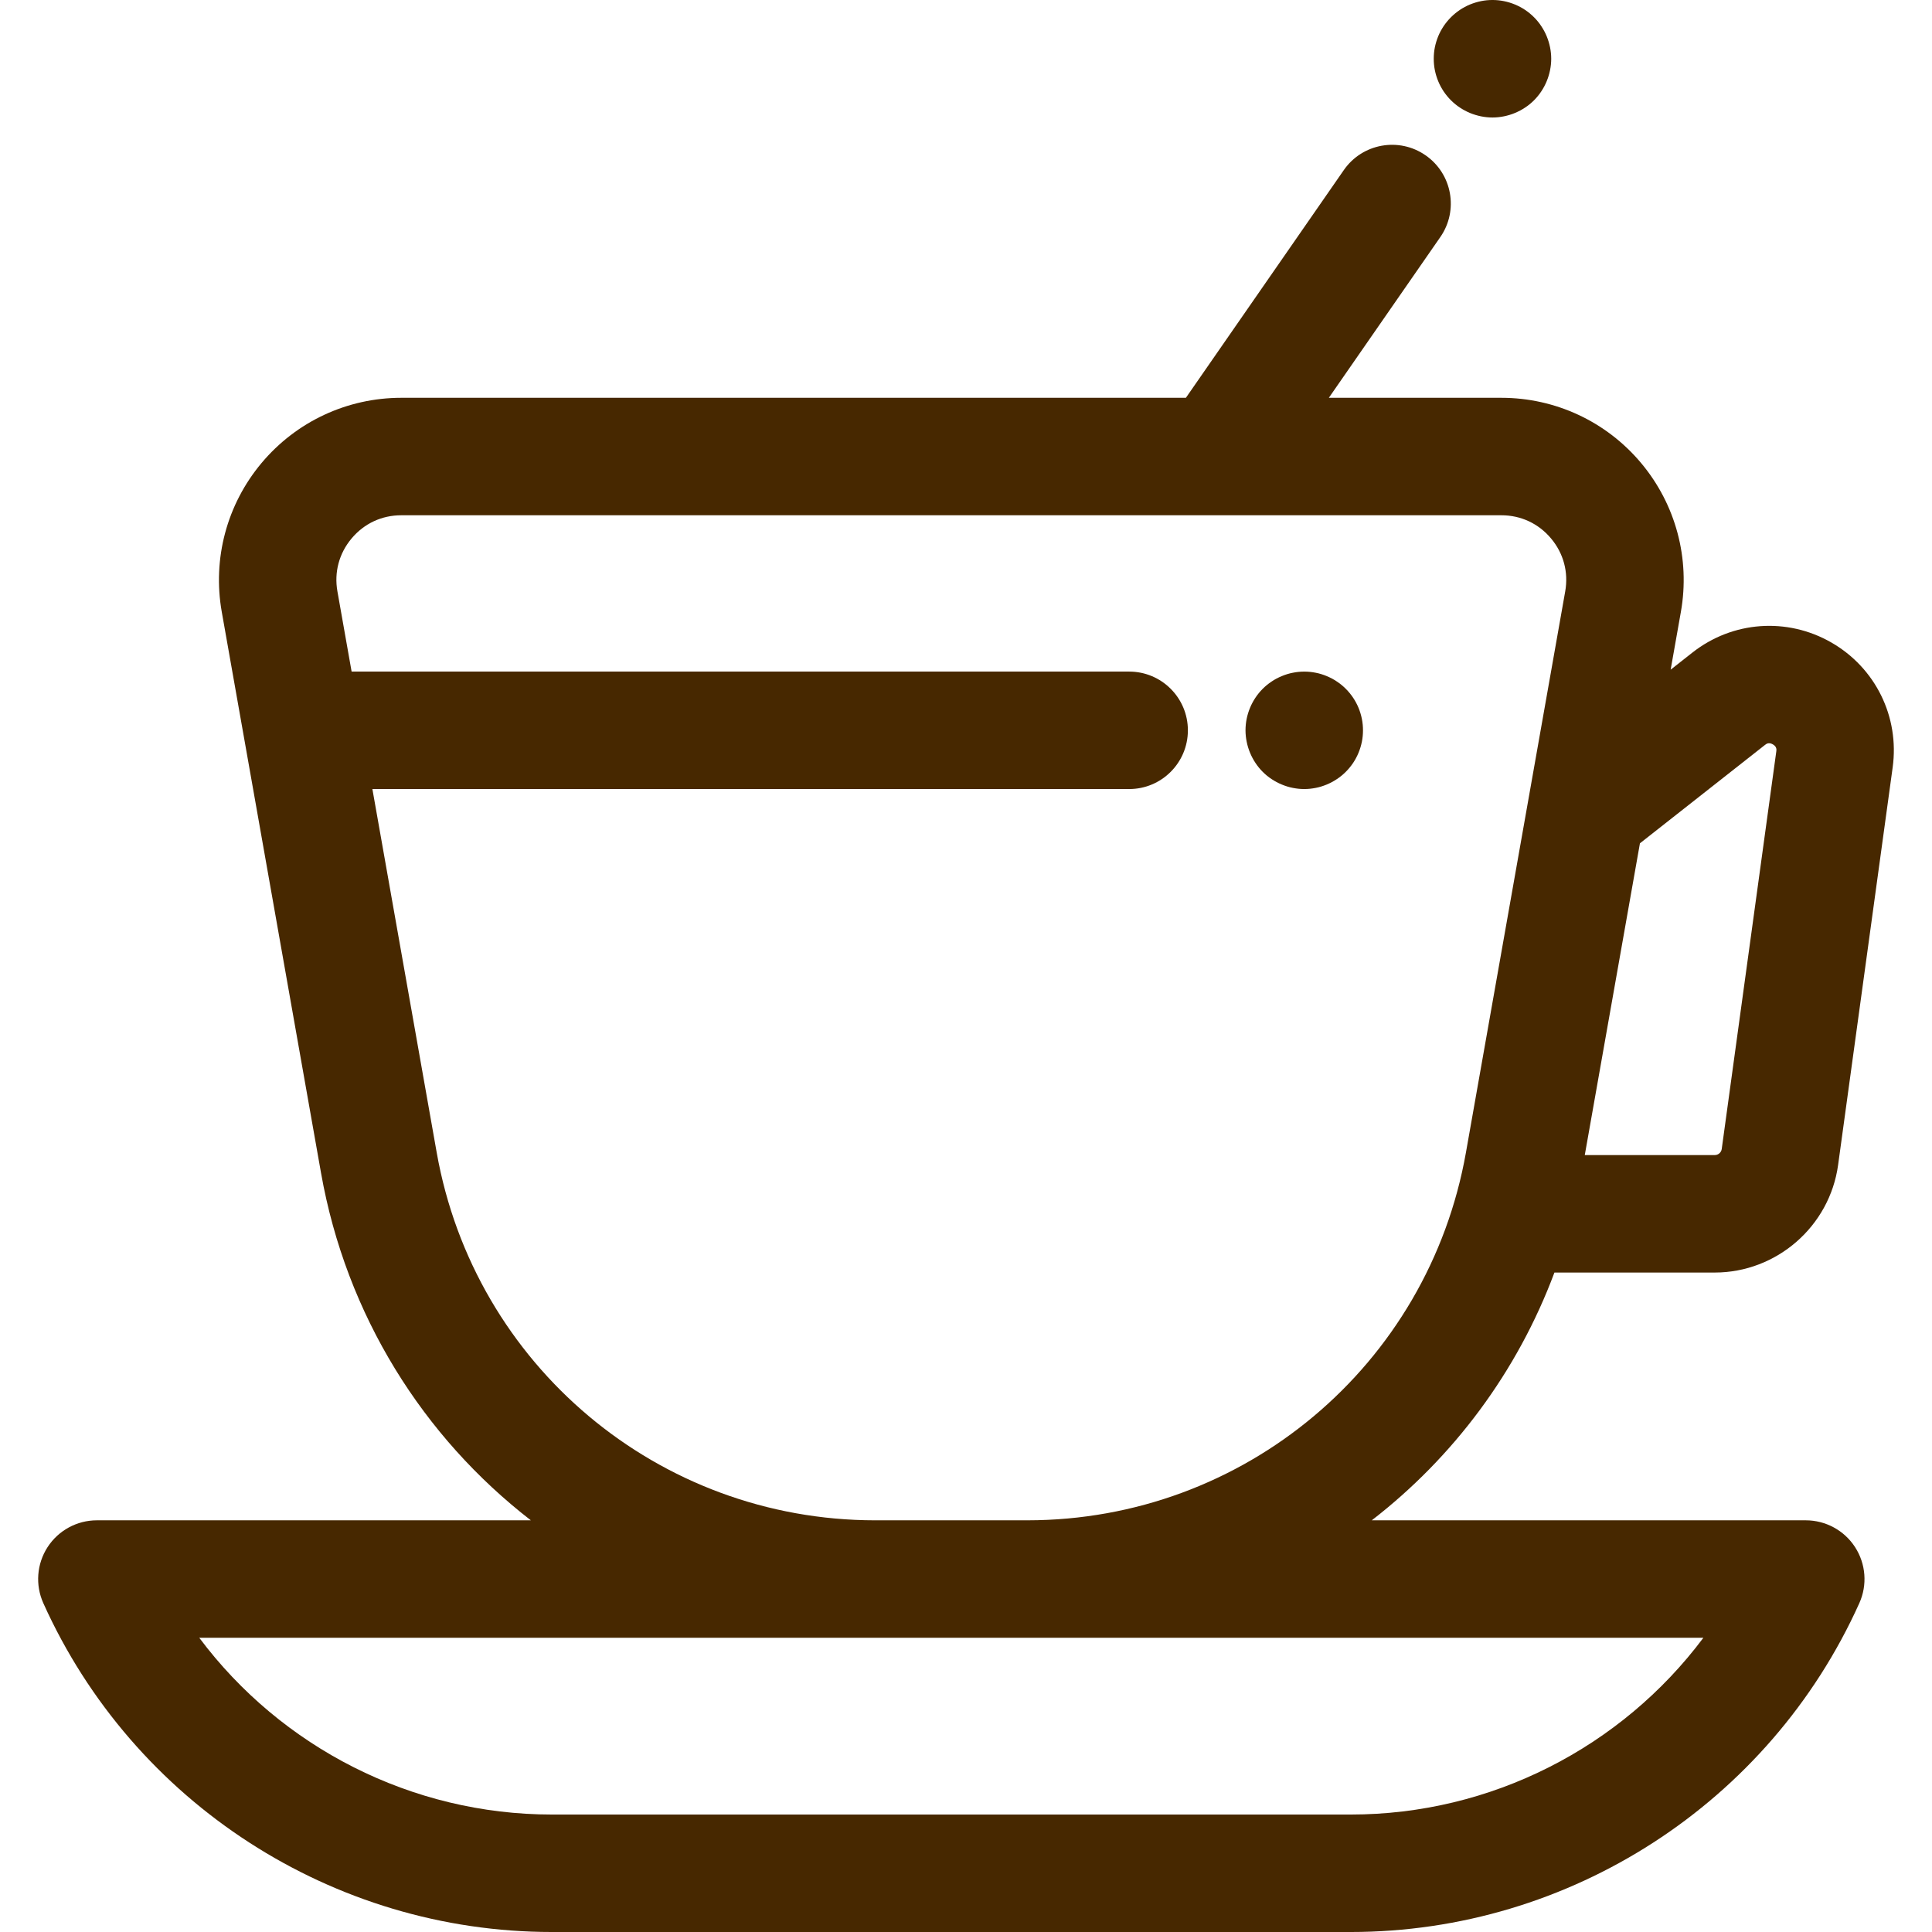 <?xml version="1.0" encoding="iso-8859-1"?>
<!-- Generator: Adobe Illustrator 19.0.0, SVG Export Plug-In . SVG Version: 6.00 Build 0)  -->
<svg xmlns="http://www.w3.org/2000/svg" xmlns:xlink="http://www.w3.org/1999/xlink" version="1.1" id="Layer_1" x="0px" y="0px" viewBox="0 0 511.998 511.998" style="enable-background:new 0 0 511.998 511.998;" xml:space="preserve" width="112px" height="112px">
<g>
	<g>
		<path d="M410.777,12.522c-0.202-0.981-0.497-1.961-0.886-2.911c-0.389-0.934-0.873-1.837-1.432-2.677    c-0.56-0.856-1.214-1.65-1.93-2.366c-0.716-0.716-1.51-1.37-2.367-1.946c-0.841-0.56-1.759-1.043-2.691-1.432    c-0.935-0.389-1.914-0.685-2.911-0.887c-2.008-0.405-4.078-0.405-6.086,0c-0.981,0.202-1.961,0.498-2.911,0.887    c-0.934,0.389-1.837,0.872-2.677,1.432c-0.856,0.576-1.65,1.23-2.367,1.946c-0.716,0.716-1.37,1.51-1.946,2.366    c-0.559,0.841-1.043,1.743-1.432,2.677c-0.389,0.949-0.683,1.93-0.886,2.911c-0.202,1.012-0.296,2.039-0.296,3.051    c0,1.012,0.095,2.039,0.296,3.035s0.497,1.977,0.886,2.911c0.389,0.949,0.873,1.852,1.432,2.693    c0.576,0.856,1.23,1.65,1.946,2.366c0.718,0.716,1.511,1.37,2.367,1.93c0.841,0.56,1.743,1.043,2.677,1.432    c0.949,0.389,1.93,0.685,2.911,0.887c1.012,0.202,2.041,0.311,3.051,0.311c1.012,0,2.041-0.109,3.035-0.311    c0.996-0.202,1.977-0.498,2.911-0.887c0.934-0.389,1.851-0.872,2.691-1.432c0.858-0.56,1.651-1.214,2.367-1.93    c0.716-0.716,1.37-1.51,1.93-2.366c0.559-0.84,1.043-1.743,1.432-2.693c0.389-0.934,0.683-1.914,0.886-2.911    c0.202-0.996,0.311-2.023,0.311-3.035C411.089,14.561,410.98,13.534,410.777,12.522z" fill="#472800"/>
	</g>
</g>
<g>
	<g>
		<path d="M411.938,337.234h42.493c16.402,0,30.453-12.254,32.683-28.504l14.461-105.371c1.838-13.392-4.554-26.389-16.282-33.109    c-11.733-6.721-26.175-5.664-36.798,2.696l-5.756,4.528l2.71-15.319c2.497-14.105-1.351-28.49-10.555-39.465    c-9.203-10.975-22.697-17.269-37.021-17.269h-45.717l29.548-42.609c4.897-7.065,3.144-16.762-3.922-21.66    c-7.062-4.9-16.762-3.144-21.66,3.921l-41.849,60.348H106.345c-14.324,0-27.817,6.294-37.021,17.269    c-9.203,10.975-13.051,25.36-10.555,39.465l26.305,148.68c6.679,37.756,27.115,70.029,55.608,92.063H25.674    c-5.283,0-10.203,2.679-13.07,7.113c-2.867,4.434-3.29,10.022-1.124,14.84c23.827,52.941,76.733,87.149,134.787,87.149h211.685    c58.054,0,110.96-34.208,134.787-87.149c2.168-4.816,1.745-10.404-1.124-14.84c-2.869-4.436-7.789-7.113-13.07-7.113h-115.01    C385.125,386.201,402.081,363.621,411.938,337.234z M434.598,223.483l33.144-26.073c0.346-0.269,0.987-0.775,2.075-0.151    c1.088,0.624,0.977,1.432,0.918,1.866l-14.461,105.371c-0.126,0.917-0.918,1.608-1.843,1.608h-34.45L434.598,223.483z     M451.411,434.028c-21.739,29.05-56.261,46.842-93.459,46.842H146.267c-37.197,0-71.72-17.792-93.459-46.842h179.103    c0.023,0,0.045,0.002,0.069,0.002h40.258c0.023,0,0.045-0.002,0.069-0.002H451.411z M272.306,402.897h-40.395v0.002    c-57.338-0.033-106.194-41.021-116.185-97.487l-17.039-96.307h200.55c8.595,0,15.565-6.968,15.565-15.565    s-6.97-15.565-15.565-15.565H93.18l-3.759-21.244c-0.9-5.091,0.433-10.077,3.756-14.039c3.322-3.961,7.999-6.142,13.168-6.142    h291.527c5.169,0,9.846,2.181,13.168,6.142c3.323,3.961,4.655,8.948,3.756,14.039l-26.305,148.68    C378.5,361.876,329.643,402.864,272.306,402.897z" fill="#472800"/>
	</g>
</g>
<g>
	<g>
		<path d="M360.908,190.506c-0.202-0.996-0.497-1.977-0.886-2.926c-0.389-0.934-0.873-1.837-1.432-2.677    c-0.576-0.856-1.23-1.65-1.946-2.366c-0.716-0.716-1.511-1.37-2.367-1.93c-0.841-0.576-1.743-1.043-2.677-1.432    c-0.949-0.389-1.914-0.7-2.911-0.887c-2.008-0.405-4.078-0.405-6.086,0c-0.996,0.187-1.977,0.498-2.911,0.887    c-0.948,0.389-1.851,0.856-2.691,1.432c-0.856,0.56-1.651,1.214-2.367,1.93c-2.893,2.895-4.56,6.895-4.56,11.004    c0,1.012,0.109,2.039,0.311,3.035c0.202,0.996,0.497,1.977,0.886,2.911c0.389,0.949,0.873,1.852,1.434,2.693    c0.559,0.856,1.213,1.65,1.928,2.366c0.716,0.716,1.511,1.37,2.367,1.93c0.84,0.56,1.743,1.043,2.691,1.432    c0.935,0.389,1.914,0.7,2.911,0.887c0.998,0.202,2.023,0.311,3.035,0.311c1.027,0,2.039-0.109,3.051-0.311    c0.996-0.187,1.961-0.498,2.911-0.887c0.934-0.389,1.837-0.872,2.677-1.432c0.856-0.56,1.651-1.214,2.367-1.93    c0.716-0.716,1.371-1.51,1.947-2.366c0.559-0.84,1.043-1.743,1.432-2.693c0.389-0.934,0.683-1.914,0.886-2.911    c0.204-0.996,0.296-2.023,0.296-3.035C361.203,192.529,361.11,191.502,360.908,190.506z" fill="#472800"/>
	</g>
</g>
<g>
</g>
<g>
</g>
<g>
</g>
<g>
</g>
<g>
</g>
<g>
</g>
<g>
</g>
<g>
</g>
<g>
</g>
<g>
</g>
<g>
</g>
<g>
</g>
<g>
</g>
<g>
</g>
<g>
</g>
</svg>
